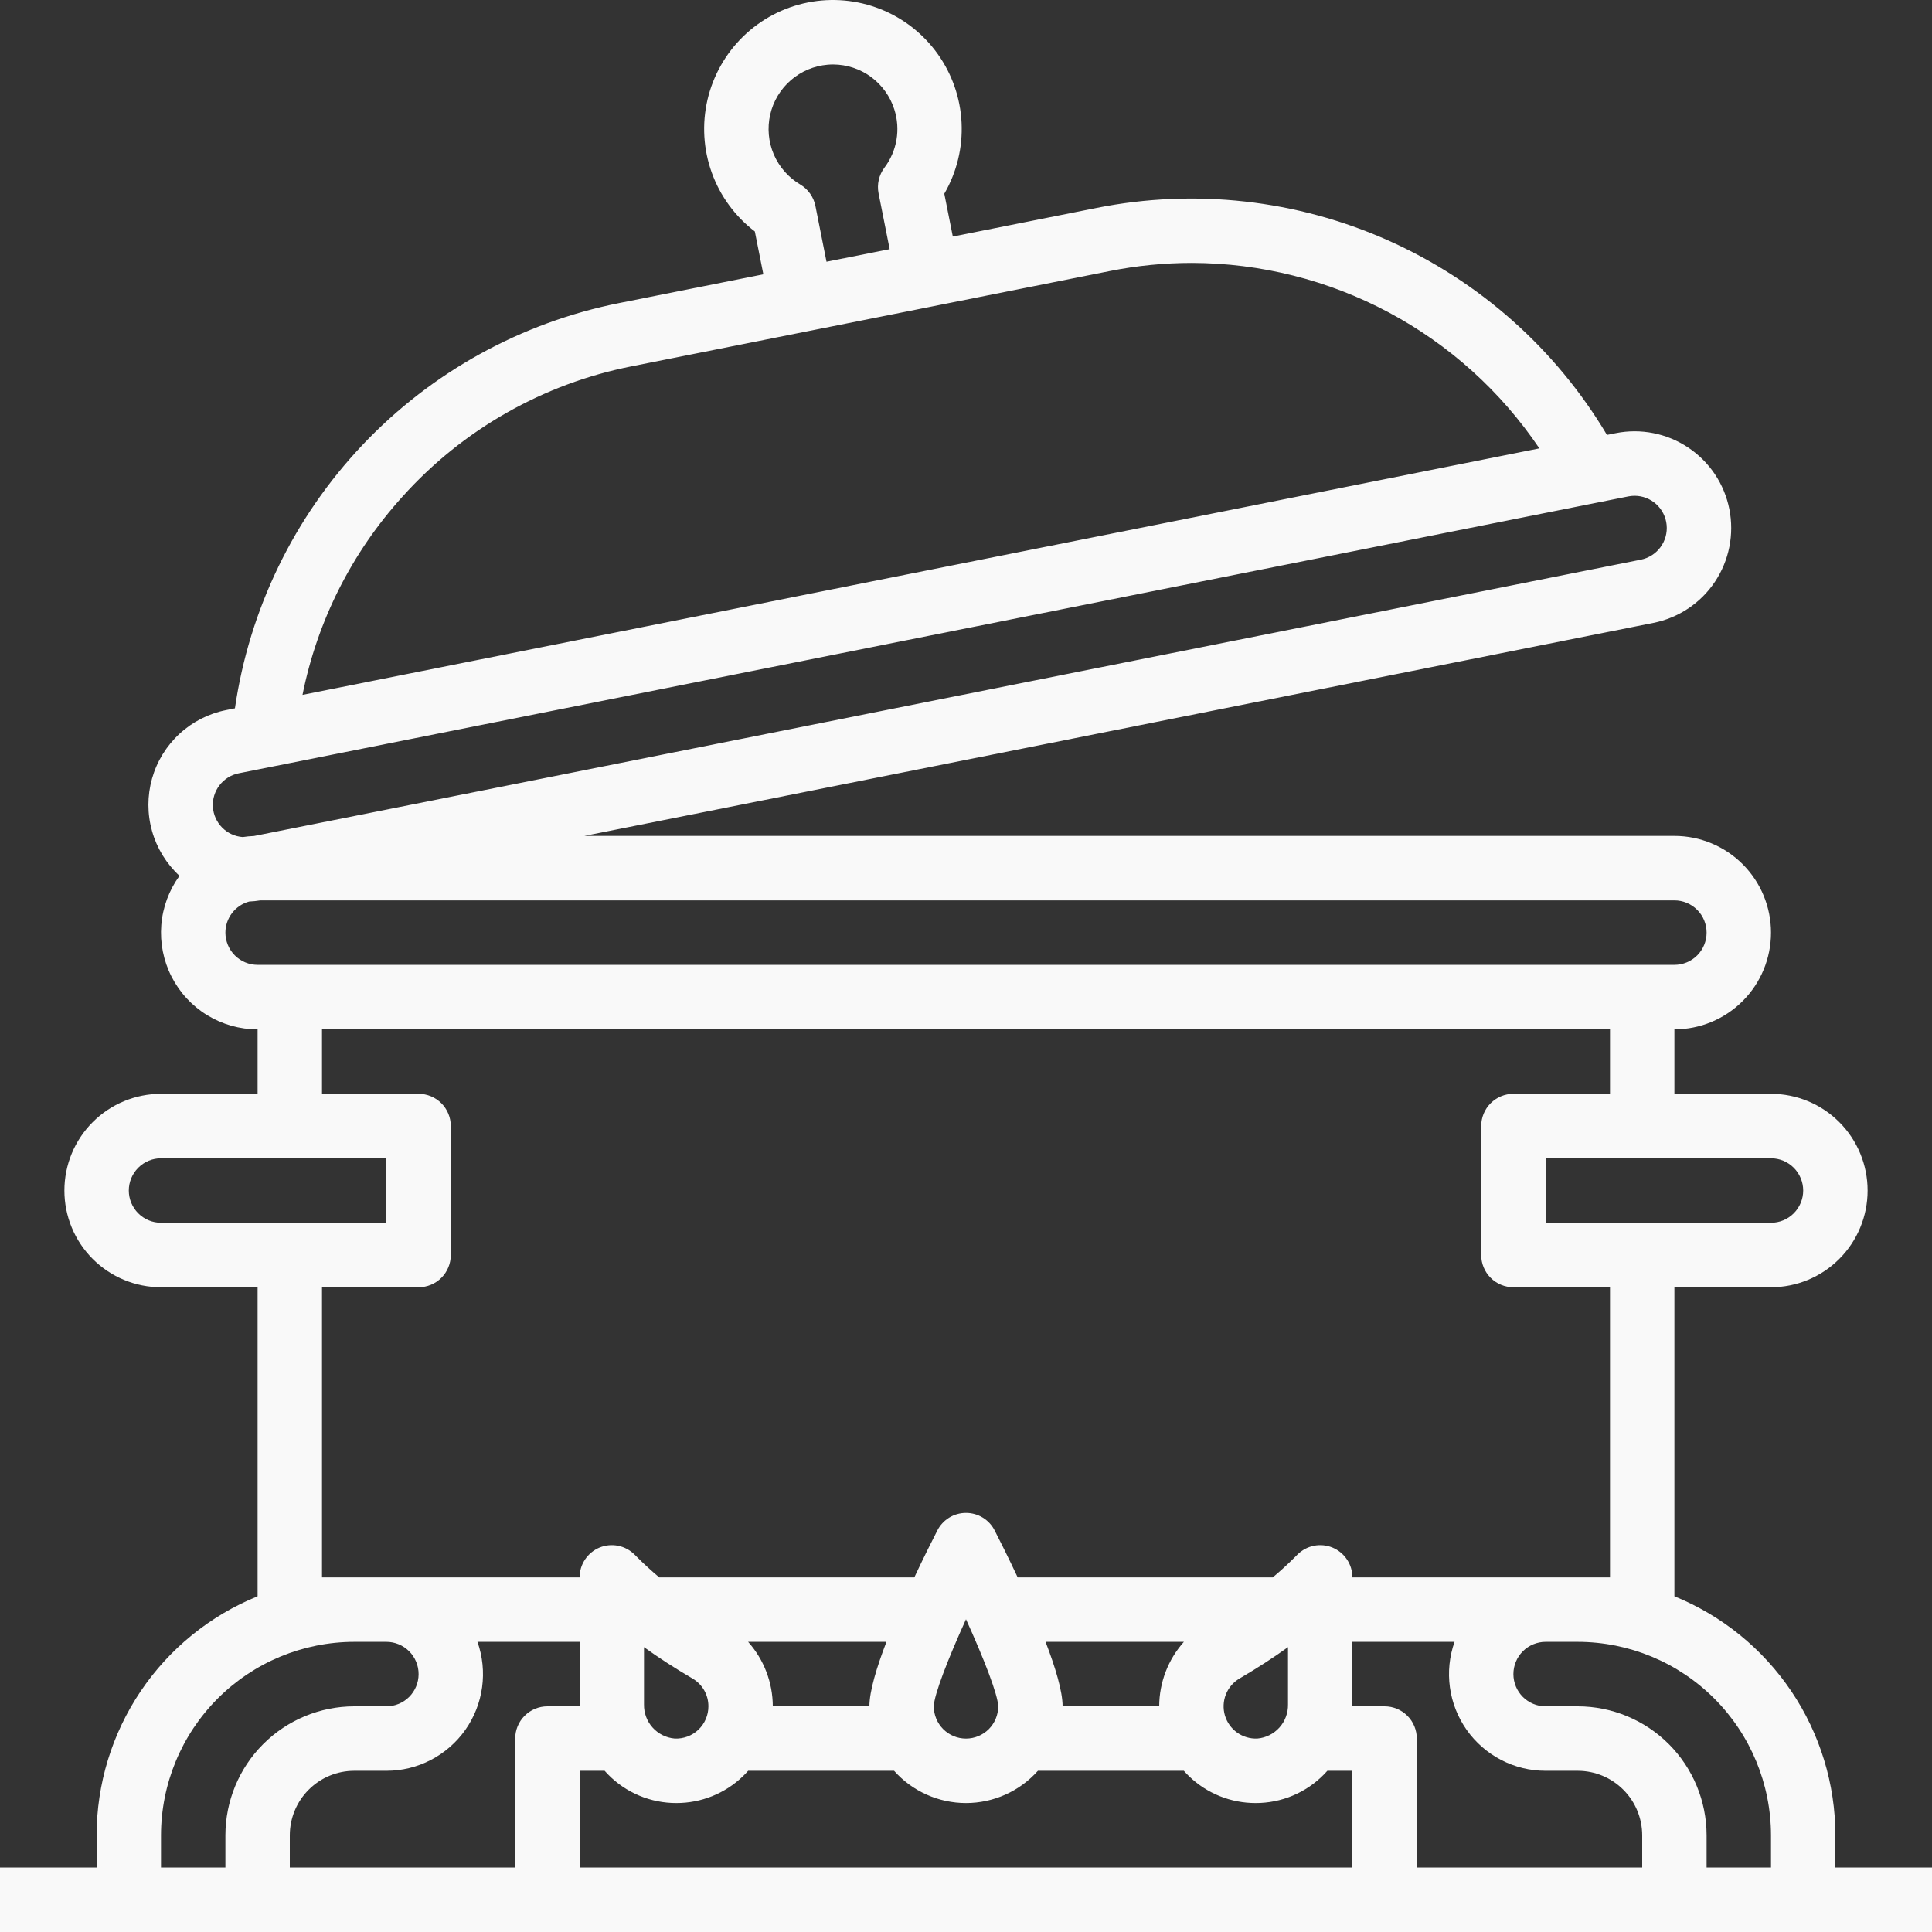 <svg width="90" height="90" viewBox="0 0 90 90" fill="none" xmlns="http://www.w3.org/2000/svg">
<rect x="0" y="0" width="90" height="90" fill="#333333" stroke="none"/>
<g id="Olla">
<path id="Vector" d="M85.5 86.996V85.495C85.497 83.103 84.782 80.766 83.446 78.782C82.11 76.799 80.214 75.26 78 74.361V59.965H82.5C83.694 59.965 84.838 59.49 85.682 58.645C86.526 57.8 87 56.654 87 55.46C87 54.265 86.526 53.119 85.682 52.274C84.838 51.429 83.694 50.954 82.5 50.954H78V47.951C79.194 47.951 80.338 47.476 81.182 46.631C82.026 45.786 82.5 44.641 82.5 43.446C82.5 42.251 82.026 41.105 81.182 40.26C80.338 39.415 79.194 38.94 78 38.94H27.221L77.023 29.016C77.603 28.901 78.154 28.672 78.646 28.344C79.138 28.015 79.56 27.593 79.888 27.101C80.216 26.609 80.445 26.057 80.56 25.476C80.675 24.896 80.675 24.298 80.56 23.718C80.445 23.137 80.216 22.585 79.888 22.093C79.559 21.602 79.137 21.179 78.645 20.851C78.154 20.522 77.602 20.293 77.022 20.178C76.443 20.063 75.846 20.063 75.266 20.179L74.858 20.26C72.474 16.256 68.909 13.089 64.654 11.195C60.398 9.301 55.662 8.773 51.094 9.684L44.386 11.02L43.989 9.024C44.569 8.024 44.849 6.878 44.794 5.723C44.74 4.569 44.354 3.454 43.682 2.514C43.011 1.573 42.083 0.847 41.009 0.422C39.935 -0.004 38.762 -0.11 37.63 0.116C36.497 0.341 35.454 0.889 34.625 1.694C33.796 2.499 33.217 3.526 32.956 4.652C32.696 5.778 32.765 6.956 33.157 8.043C33.548 9.131 34.245 10.082 35.163 10.783L35.56 12.779L28.852 14.116C24.284 15.026 20.11 17.329 16.904 20.71C13.697 24.091 11.615 28.383 10.944 32.996L10.536 33.078C9.722 33.239 8.968 33.623 8.359 34.186C7.749 34.75 7.307 35.471 7.082 36.271C6.857 37.07 6.857 37.917 7.083 38.716C7.309 39.516 7.751 40.237 8.361 40.8C7.873 41.472 7.579 42.266 7.514 43.094C7.449 43.922 7.613 44.752 7.99 45.493C8.367 46.233 8.941 46.855 9.649 47.288C10.356 47.722 11.17 47.952 12 47.951V50.954H7.5C6.307 50.954 5.162 51.429 4.318 52.274C3.474 53.119 3 54.265 3 55.46C3 56.654 3.474 57.8 4.318 58.645C5.162 59.49 6.307 59.965 7.5 59.965H12V74.361C9.786 75.26 7.89 76.799 6.554 78.782C5.218 80.766 4.503 83.103 4.5 85.495V86.996H0V90H90V86.996H85.5ZM37.985 9.593C37.944 9.386 37.859 9.19 37.737 9.018C37.615 8.845 37.458 8.701 37.276 8.593C36.728 8.269 36.298 7.778 36.046 7.193C35.795 6.607 35.737 5.957 35.879 5.336C36.021 4.715 36.357 4.155 36.838 3.738C37.319 3.32 37.921 3.067 38.555 3.014C38.642 3.006 38.727 3.003 38.813 3.003C39.448 3.005 40.066 3.209 40.578 3.585C41.089 3.962 41.469 4.491 41.661 5.097V5.097C41.807 5.553 41.842 6.038 41.762 6.511C41.681 6.983 41.489 7.429 41.2 7.811C41.073 7.98 40.983 8.174 40.936 8.38C40.889 8.586 40.886 8.8 40.927 9.007L41.444 11.607L38.886 12.116L38.502 12.193L37.985 9.593ZM18.747 23.137C21.559 20.006 25.311 17.874 29.437 17.062L37.616 15.432L37.616 15.432L40.559 14.846L51.68 12.63C52.947 12.376 54.235 12.248 55.527 12.248C58.724 12.256 61.87 13.047 64.691 14.553C67.512 16.06 69.922 18.234 71.71 20.888L14.092 32.369C14.781 28.927 16.39 25.736 18.747 23.137V23.137ZM84 55.46C83.999 55.858 83.841 56.239 83.56 56.521C83.279 56.803 82.898 56.961 82.5 56.961H72V53.958H82.5C82.898 53.958 83.279 54.117 83.56 54.398C83.841 54.68 83.999 55.062 84 55.46V55.46ZM11.121 36.023L12.592 35.73L12.593 35.73L64.972 25.293L75.852 23.125C75.949 23.105 76.048 23.096 76.148 23.096C76.52 23.096 76.878 23.236 77.154 23.486C77.429 23.737 77.602 24.081 77.638 24.452C77.674 24.823 77.571 25.194 77.349 25.493C77.127 25.792 76.802 25.998 76.438 26.071L11.831 38.945C11.656 38.951 11.481 38.967 11.308 38.994C10.946 38.968 10.605 38.812 10.35 38.554C10.094 38.295 9.94 37.953 9.917 37.59C9.894 37.227 10.004 36.869 10.225 36.581C10.447 36.292 10.765 36.094 11.121 36.023L11.121 36.023ZM10.5 43.446C10.501 43.116 10.609 42.796 10.809 42.535C11.009 42.273 11.289 42.085 11.606 41.998C11.781 41.99 11.954 41.972 12.127 41.944H78C78.398 41.944 78.779 42.102 79.061 42.384C79.342 42.665 79.5 43.047 79.5 43.446C79.5 43.844 79.342 44.226 79.061 44.508C78.779 44.789 78.398 44.947 78 44.947H12C11.602 44.947 11.221 44.788 10.94 44.507C10.659 44.225 10.501 43.844 10.5 43.446V43.446ZM6 55.46C6 55.062 6.159 54.68 6.44 54.398C6.721 54.117 7.102 53.958 7.5 53.958H18V56.961H7.5C7.102 56.961 6.721 56.803 6.44 56.521C6.159 56.239 6 55.858 6 55.46V55.46ZM15 73.481V59.965H19.5C19.898 59.965 20.279 59.807 20.561 59.525C20.842 59.243 21 58.861 21 58.463V52.456C21 52.058 20.842 51.676 20.561 51.394C20.279 51.113 19.898 50.954 19.5 50.954H15V47.951H75V50.954H70.5C70.102 50.954 69.721 51.113 69.439 51.394C69.158 51.676 69 52.058 69 52.456V58.463C69 58.861 69.158 59.243 69.439 59.525C69.721 59.807 70.102 59.965 70.5 59.965H75V73.481H63C63 73.184 62.912 72.893 62.747 72.647C62.583 72.4 62.348 72.207 62.074 72.093C61.8 71.98 61.499 71.95 61.208 72.008C60.917 72.066 60.65 72.209 60.44 72.418L60.288 72.57C59.977 72.881 59.644 73.183 59.289 73.481H47.408C46.969 72.546 46.568 71.749 46.334 71.293C46.209 71.047 46.017 70.841 45.782 70.697C45.546 70.553 45.276 70.477 45 70.477C44.724 70.477 44.454 70.553 44.218 70.697C43.983 70.841 43.791 71.047 43.666 71.293C43.432 71.749 43.031 72.546 42.592 73.481H30.711C30.356 73.183 30.023 72.881 29.711 72.569L29.56 72.418C29.351 72.209 29.083 72.066 28.792 72.008C28.501 71.95 28.2 71.98 27.926 72.093C27.652 72.207 27.418 72.4 27.253 72.647C27.088 72.893 27 73.184 27 73.481H15ZM72 82.491H73.5C74.295 82.492 75.058 82.809 75.62 83.372C76.183 83.935 76.499 84.698 76.5 85.495V86.996H66V80.99C66 80.591 65.842 80.209 65.561 79.928C65.279 79.646 64.898 79.488 64.5 79.488H62.998C62.998 79.46 63 79.432 63 79.403V76.484H67.758C67.518 77.164 67.444 77.891 67.543 78.605C67.641 79.319 67.91 79.999 68.325 80.588C68.741 81.176 69.292 81.656 69.931 81.987C70.57 82.319 71.28 82.492 72 82.491V82.491ZM54 79.488H49.5C49.5 78.79 49.165 77.679 48.706 76.484H55.15C54.412 77.31 54.003 78.379 54 79.488V79.488ZM40.5 79.488H36C35.997 78.379 35.588 77.31 34.85 76.484H41.294C40.835 77.679 40.5 78.79 40.5 79.488ZM33 79.488C33 79.691 32.959 79.892 32.879 80.08C32.799 80.267 32.682 80.435 32.535 80.576C32.387 80.716 32.213 80.825 32.023 80.896C31.832 80.966 31.629 80.998 31.426 80.988C31.032 80.954 30.666 80.771 30.401 80.477C30.136 80.183 29.993 79.799 30 79.403V76.731C30.681 77.222 31.427 77.704 32.256 78.19C32.484 78.322 32.672 78.511 32.803 78.739C32.933 78.966 33.001 79.225 33 79.488V79.488ZM45 75.431C45.837 77.275 46.49 78.953 46.5 79.489C46.5 79.887 46.342 80.269 46.061 80.551C45.779 80.832 45.398 80.99 45 80.99C44.602 80.991 44.221 80.832 43.939 80.551C43.658 80.269 43.5 79.887 43.5 79.489C43.51 78.953 44.163 77.275 45 75.431ZM57.744 78.19C58.573 77.704 59.319 77.222 60 76.731V79.403C60.007 79.799 59.864 80.183 59.599 80.477C59.334 80.771 58.968 80.954 58.574 80.988C58.238 81.004 57.907 80.907 57.633 80.713C57.359 80.518 57.158 80.237 57.062 79.915C56.967 79.593 56.982 79.247 57.105 78.935C57.229 78.622 57.453 78.36 57.744 78.19V78.19ZM24 80.99V86.996H13.5V85.495C13.501 84.698 13.817 83.935 14.38 83.372C14.942 82.809 15.705 82.492 16.5 82.491H18C18.72 82.492 19.43 82.319 20.069 81.987C20.708 81.656 21.259 81.176 21.675 80.588C22.09 79.999 22.359 79.319 22.457 78.605C22.556 77.891 22.482 77.164 22.242 76.484H27V79.403C27 79.432 27.002 79.46 27.002 79.488H25.5C25.102 79.488 24.721 79.646 24.439 79.928C24.158 80.209 24 80.591 24 80.99ZM7.5 86.996V85.495C7.503 83.106 8.452 80.816 10.139 79.126C11.826 77.437 14.114 76.487 16.5 76.484H18C18.398 76.484 18.779 76.642 19.061 76.924C19.342 77.206 19.5 77.588 19.5 77.986C19.5 78.384 19.342 78.766 19.061 79.048C18.779 79.329 18.398 79.488 18 79.488H16.5C14.909 79.49 13.384 80.123 12.259 81.249C11.134 82.375 10.502 83.902 10.5 85.495V86.996H7.5ZM27 86.996V82.491H28.166C28.56 82.937 29.039 83.299 29.575 83.556C30.111 83.813 30.693 83.96 31.287 83.988C31.359 83.991 31.431 83.993 31.504 83.993C32.66 83.996 33.773 83.55 34.607 82.747C34.693 82.665 34.774 82.579 34.852 82.491H41.65C42.071 82.964 42.587 83.342 43.165 83.6C43.742 83.859 44.367 83.993 45 83.993C45.633 83.993 46.258 83.859 46.836 83.6C47.413 83.342 47.929 82.964 48.35 82.491H55.148C55.226 82.579 55.307 82.665 55.393 82.747C56.227 83.55 57.34 83.996 58.496 83.993C58.568 83.993 58.641 83.991 58.713 83.988C59.307 83.96 59.889 83.813 60.425 83.556C60.961 83.299 61.44 82.937 61.834 82.491H63V86.996H27ZM79.5 86.996V85.495C79.498 83.902 78.865 82.375 77.741 81.249C76.616 80.123 75.091 79.49 73.5 79.488H72C71.602 79.488 71.221 79.329 70.939 79.048C70.658 78.766 70.5 78.384 70.5 77.986C70.5 77.588 70.658 77.206 70.939 76.924C71.221 76.642 71.602 76.484 72 76.484H73.5C75.886 76.487 78.174 77.437 79.861 79.126C81.548 80.816 82.497 83.106 82.5 85.495V86.996H79.5Z" fill="#F9F9F9"/>
</g>
</svg>
